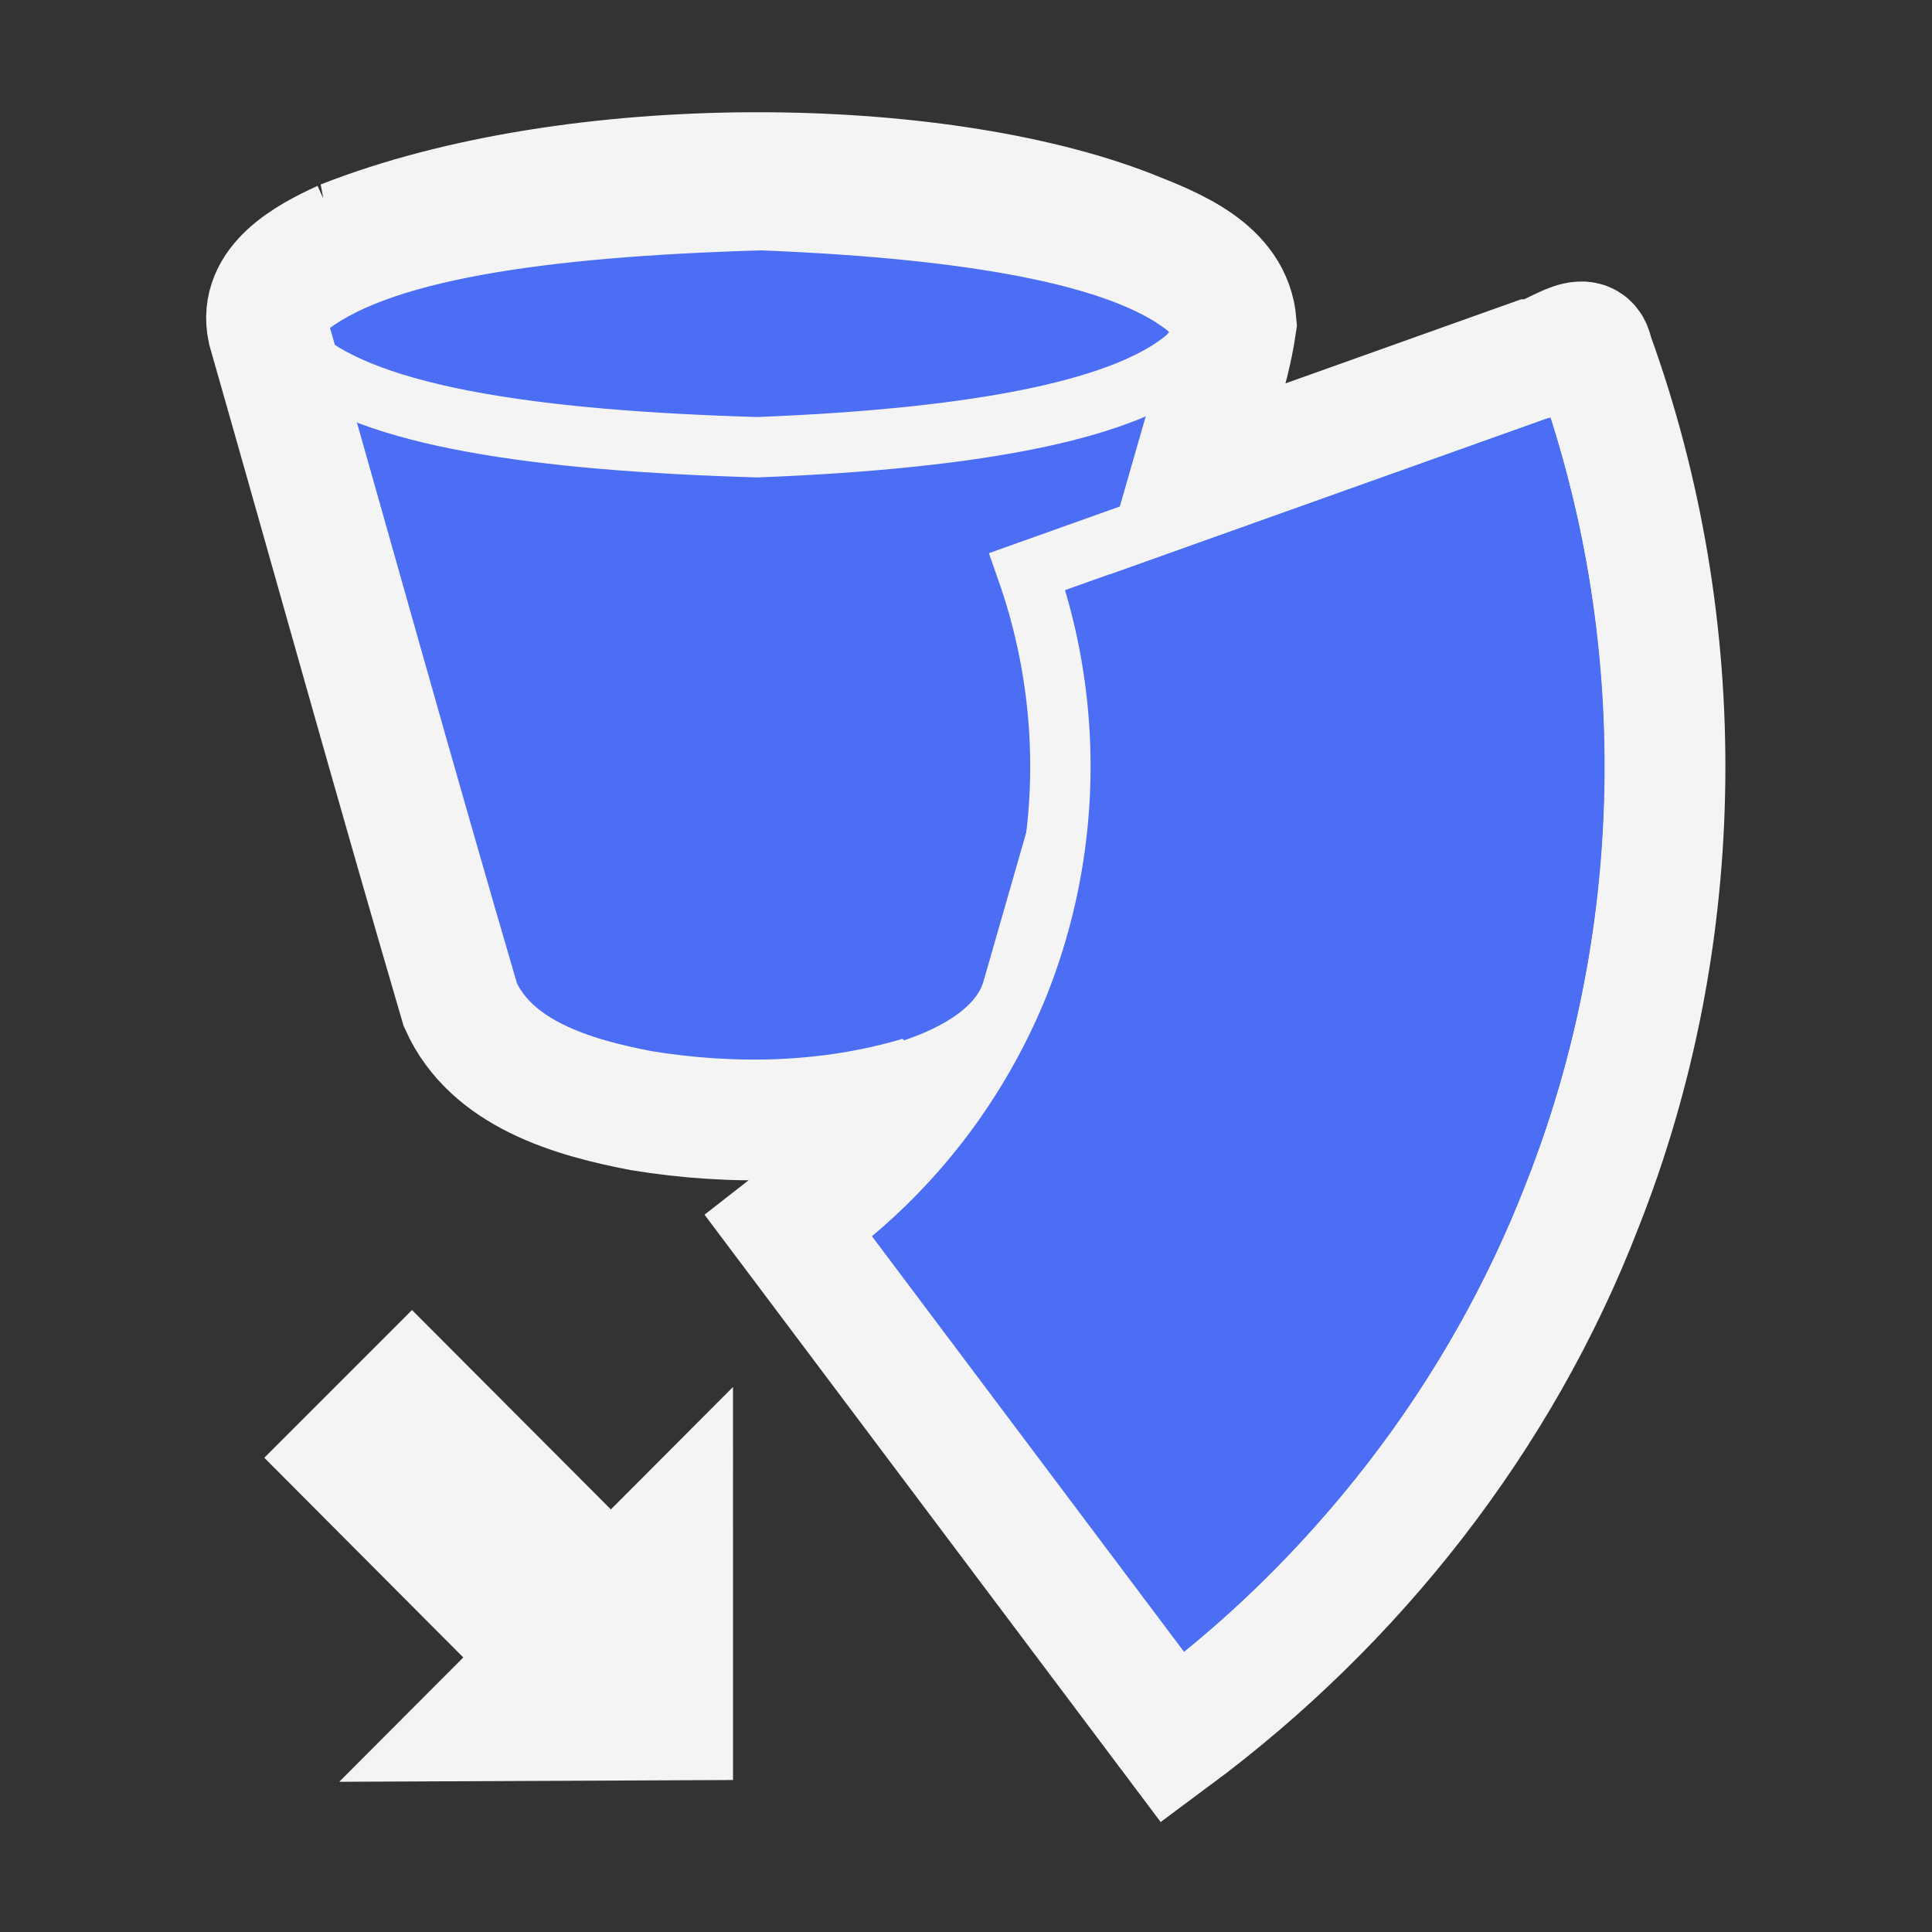 <?xml version="1.0" encoding="UTF-8" standalone="no"?>
<!-- Created with Inkscape (http://www.inkscape.org/) -->

<svg
   width="48"
   height="48"
   viewBox="0 0 48 48"
   version="1.1"
   id="svg1387"
   xml:space="preserve"
   xmlns="http://www.w3.org/2000/svg"
   xmlns:svg="http://www.w3.org/2000/svg"><rect x="0" y="0" width="48" height="48" fill="#333333" stroke="none"/><defs
     id="MeshDefs"><style
       id="GR-Mesh"><![CDATA[.IconOutline {
  stroke:#f5f4f4;
  fill:none;
  stroke-width:1.5;
}

.ThinDotOutline {
  stroke-dasharray:0.1, 2.5;
  stroke-linecap:round;
  stroke-width:1.5;
}

.ThickDotOutline {
  stroke-dasharray:0.1, 5;
  stroke-linecap:round;
  stroke-width:3;
}
.ThickOutline {
  stroke-linejoin:miter;
  stroke-miterlimit:3;
  stroke-opacity:1;
  stroke-width:3;
}

.MeshFillArea {
  display:inline;
  fill:#7950f2;
  fill-opacity:1;
}

.MeshFillAreaDark {
  display:inline;
  fill:#6b4cc8;
  fill-opacity:1;
}

.BgFillArea {
  fill: #495057;
 }

.ImportArrow {
  fill:#40c057;
  fill-opacity:1;
  stroke:none;
}
.ExportArrow {
  fill:#f03e3e;
  fill-opacity:1;
  stroke:none;
}
.GenericArrow {
  fill:#F5F4F4;
  fill-opacity:1;
  stroke:none;
}
]]></style></defs><g
     id="layer2"
     style="display:inline"
     transform="translate(-778.761,-998.871)"><g
       id="g13903-5"
       transform="translate(-0.354,72.508)"
       style="display:inline"><path
         id="path1-5-4-2-3-1-5-4-4"
         d="m 797.327,970.587 -9.784,0.044 3.082,-3.089 -4.944,-4.962 3.67,-3.67 4.941,4.954 3.034,-3.041 z"
         class="GenericArrow"
         style="display:inline;fill:#f5f4f4;fill-opacity:1;stroke:none" /><g
         id="g13689-7-7"
         transform="matrix(0.799,0,0,0.799,156.199,300.843)"
         style="display:inline;stroke-width:1.252"><path
           id="path2708-9-7-6-4"
           style="display:inline;fill:#4c6ef5;fill-opacity:1;stroke-width:1.252"
           class="MeshFillArea"
           d="m 803.188,789.446 c -1.798,0.053 -3.47,0.145 -5.004,0.281 -0.671,0.06 -1.324,0.127 -1.939,0.205 -0.674,0.086 -1.313,0.184 -1.916,0.295 -6.1e-4,1.2e-4 -10e-4,-1.1e-4 -0.002,0 -1.205,0.221 -2.265,0.493 -3.158,0.824 -0.447,0.165 -0.852,0.345 -1.215,0.541 -0.362,0.196 -0.682,0.408 -0.955,0.637 -0.097,0.098 -0.167,0.193 -0.217,0.283 -0.05,0.091 -0.079,0.179 -0.092,0.264 -0.012,0.077 -0.009,0.151 0.002,0.225 0.013,0.088 0.036,0.173 0.068,0.258 l 5.797,20.402 c 1.213,4.275 15.29,4.289 16.539,0.008 l 5.855,-20.389 c 0.007,-0.124 0.002,-0.233 -0.016,-0.334 -1.1e-4,-6.5e-4 1.2e-4,-10e-4 0,-0.002 -0.017,-0.1 -0.047,-0.189 -0.084,-0.271 -0.074,-0.164 -0.18,-0.298 -0.299,-0.42 -0.683,-0.59 -1.726,-1.093 -3.141,-1.506 -0.472,-0.138 -0.984,-0.265 -1.539,-0.383 -0.555,-0.117 -1.151,-0.225 -1.789,-0.322 -0.638,-0.097 -1.32,-0.183 -2.043,-0.26 -0.723,-0.077 -1.488,-0.143 -2.297,-0.199 -0.809,-0.056 -1.661,-0.102 -2.557,-0.137 z" /><path
           id="path2708-9-7-1-69-3"
           class="IconOutline"
           d="m 803.188,789.446 c -6.896,0.202 -12.002,0.953 -14.189,2.783 -0.387,0.394 -0.357,0.719 -0.238,1.029 l 5.797,20.402 c 1.214,4.278 15.31,4.289 16.543,0 l 5.852,-20.381 c 0.03,-0.495 -0.161,-0.783 -0.398,-1.027 -1.822,-1.573 -6.203,-2.527 -13.365,-2.807 z"
           style="fill:none;stroke:#f5f4f4;stroke-width:1.877" /><path
           id="path2708-9-7-1-6-7-7"
           style="display:inline;fill:none;stroke:#f5f4f4;stroke-width:1.877"
           class="IconOutline"
           d="m 803.274,789.725 c -6.896,0.202 -12.002,0.953 -14.189,2.783 -0.387,0.394 -0.357,0.719 -0.238,1.029 l 0.129,0.453 c 0.004,0.004 0.006,0.008 0.01,0.012 2.188,1.83 7.293,2.581 14.189,2.783 7.162,-0.28 11.543,-1.234 13.365,-2.807 0.238,-0.245 0.428,-0.532 0.398,-1.027 l -0.002,-0.006 c -0.073,-0.161 -0.18,-0.293 -0.297,-0.414 -1.822,-1.573 -6.203,-2.527 -13.365,-2.807 z" /></g><path
         id="path13743-4-8"
         d="m 818.102,935.761 -13.464,4.802 a 14.387,14.527 0 0 1 -0.236,10.308 14.387,14.527 0 0 1 -4.663,6.075 l 8.652,11.522 a 28.666,28.944 0 0 0 9.712,-32.707 z"
         class="BgFillArea IconOutline"
         style="fill:#4c6ef5;fill-opacity:1;stroke:#f5f4f4;stroke-width:1.5" /><path
         id="path2708-9-7-6-5-6"
         class="IconOutline ThickOutline"
         d="m 787.632,932.342 c -0.88,0.406 -2.111,1.058 -1.863,2.219 1.596,5.588 3.149,11.192 4.783,16.767 0.768,1.719 2.791,2.302 4.492,2.628 2.295,0.375 4.691,0.32 6.928,-0.348 -0.892,1.255 -2.059,2.274 -3.268,3.213 3.183,4.239 6.366,8.479 9.551,12.717 4.523,-3.355 8.135,-7.946 10.166,-13.209 2.665,-6.719 2.736,-14.392 0.267,-21.181 -0.121,-0.725 -1.017,0.13 -1.499,0.143 -2.798,0.998 -5.596,1.997 -8.393,2.995 0.318,-1.297 0.845,-2.563 1.033,-3.879 -0.103,-1.34 -1.558,-1.896 -2.635,-2.324 -4.816,-1.887 -13.789,-2.016 -19.562,0.259 z"
         style="fill:none;stroke:#f5f4f4;stroke-width:3;stroke-linejoin:miter;stroke-miterlimit:3;stroke-opacity:1" /></g></g></svg>
